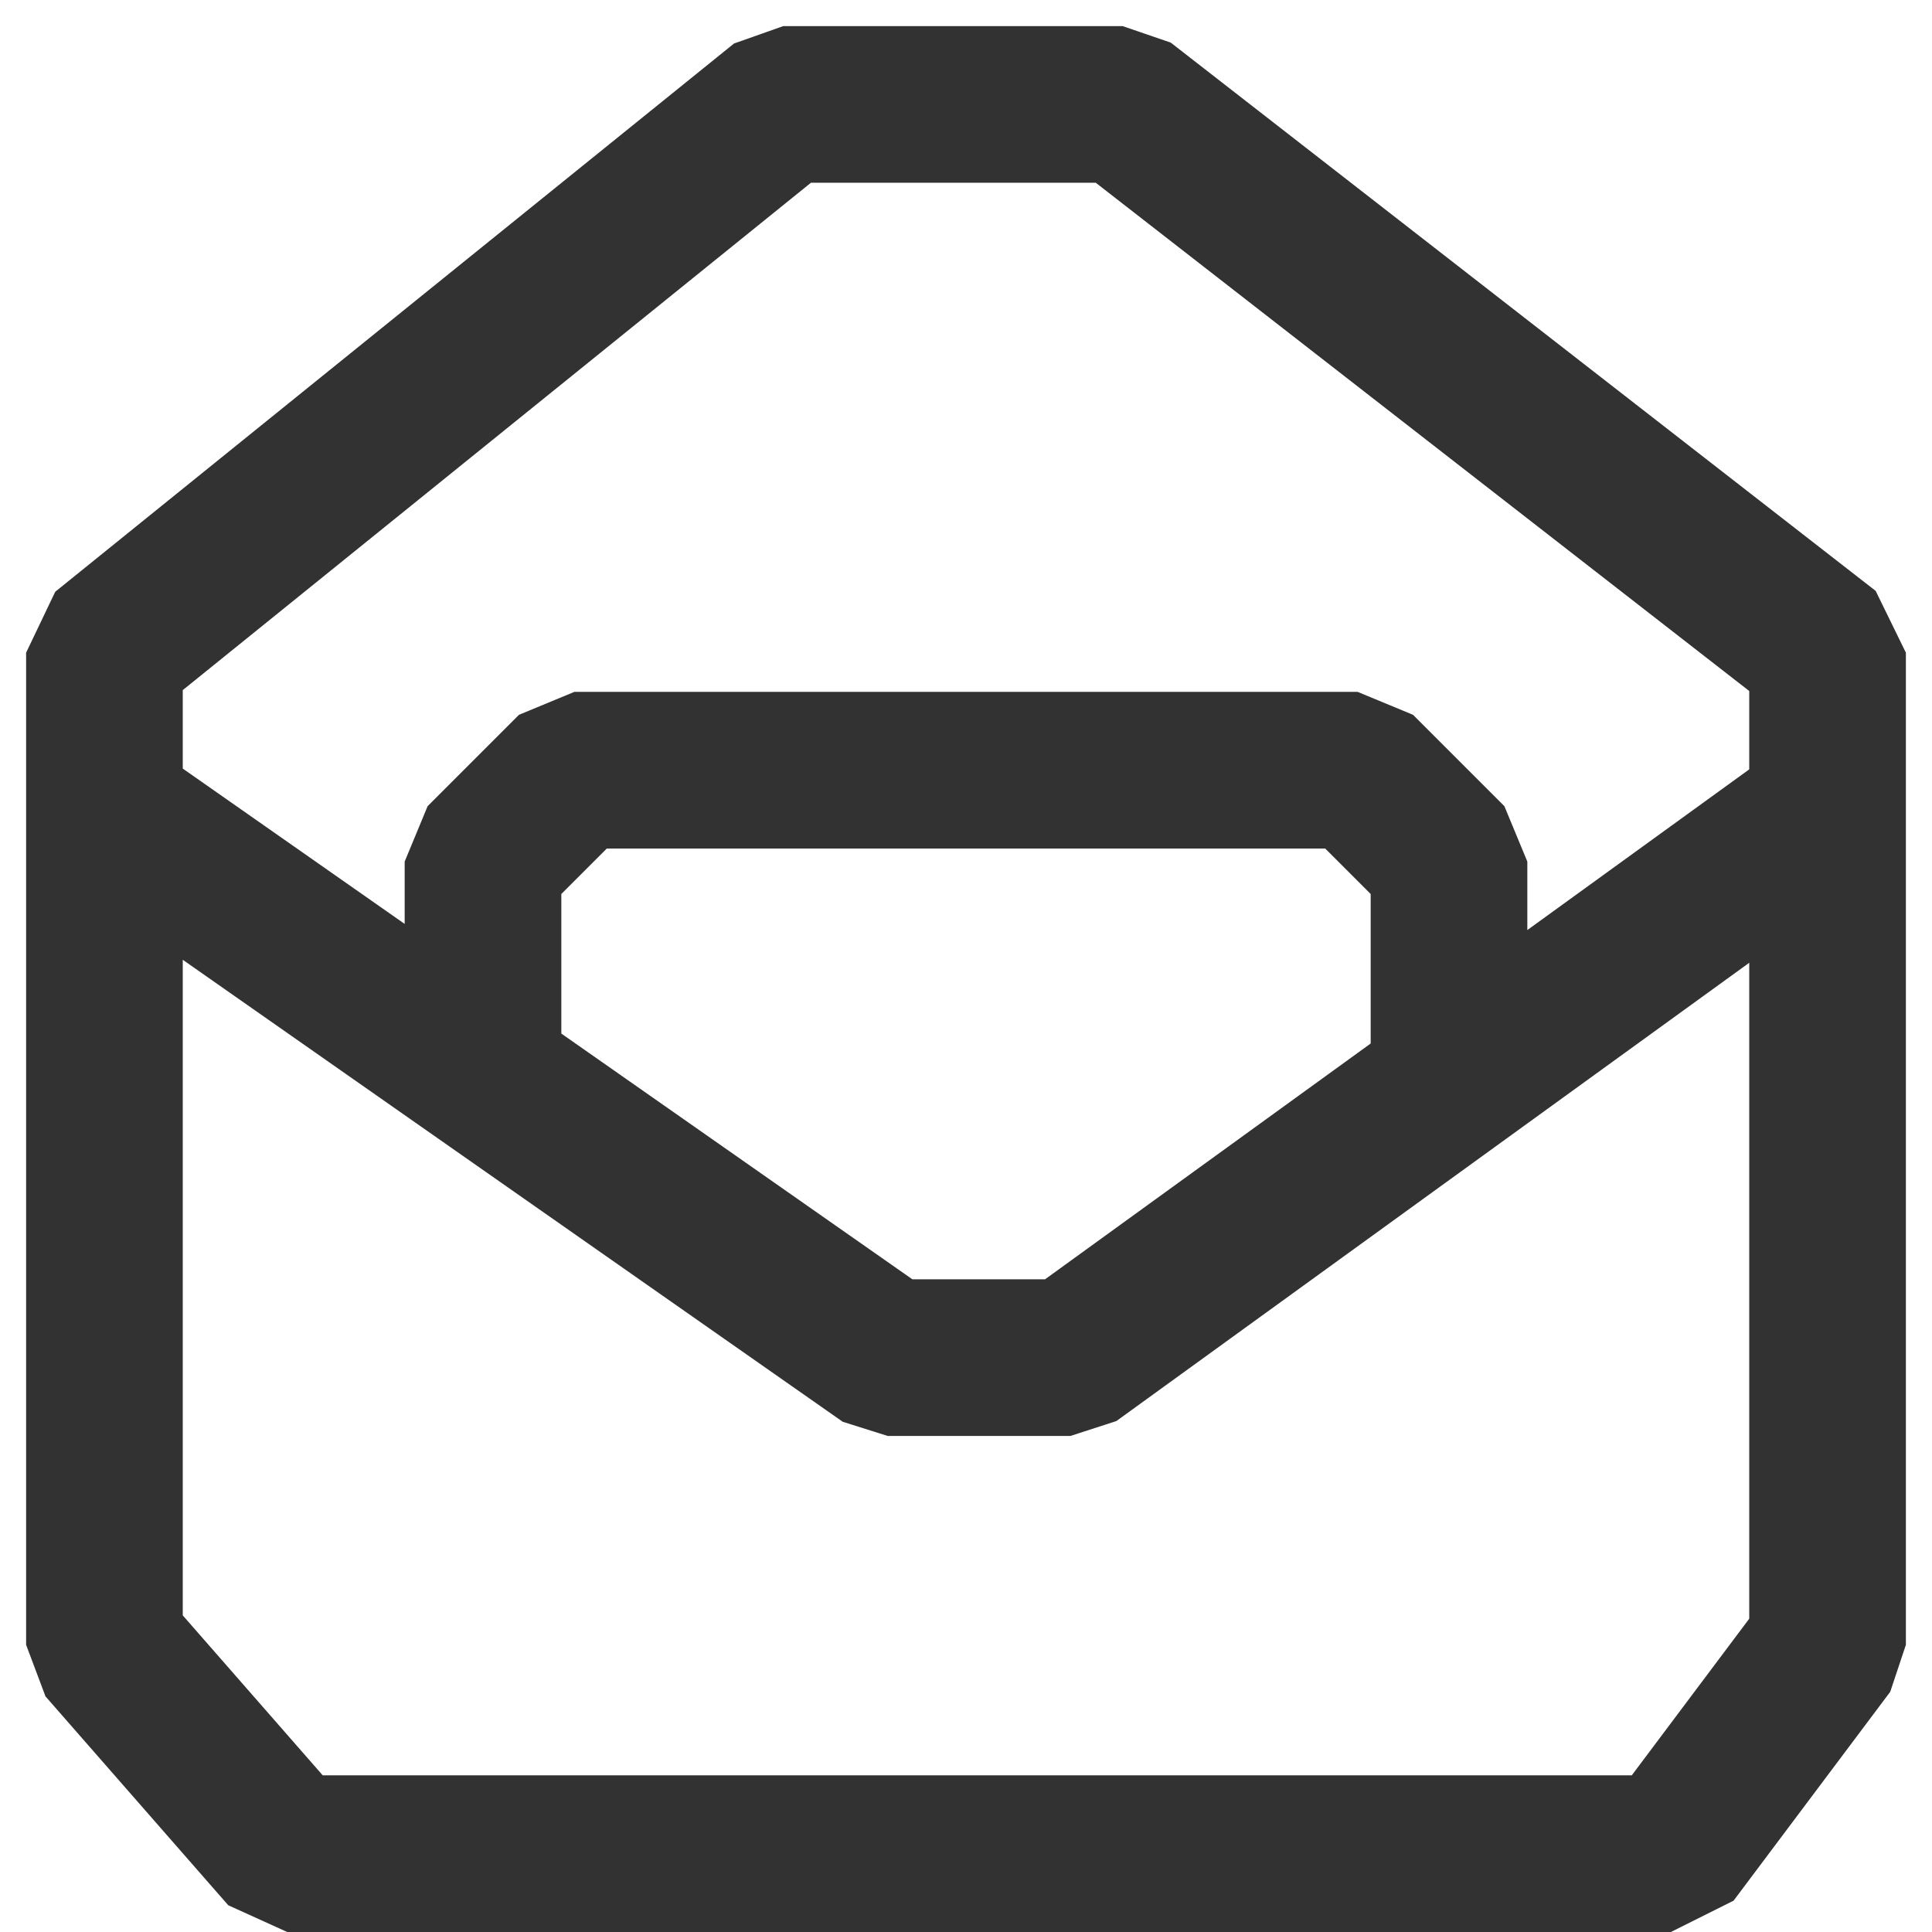 <svg xmlns="http://www.w3.org/2000/svg" width="37" height="37" viewBox="0 0 37 37" fill="none">
<path d="M35 15.5V12.5L21.5 2H15L2 12.5V15.5M35 15.5V31.5L32 35.5H5.5L2 31.5V15.5M35 15.5L27.75 20.75M2 15.5L9.25 20.575M27.75 20.75L20.5 26H17L9.25 20.575M27.75 20.75V16.5L26 14.75H11L9.25 16.5V20.575" stroke="#323232" stroke-width="3" stroke-linejoin="bevel"/>
</svg>